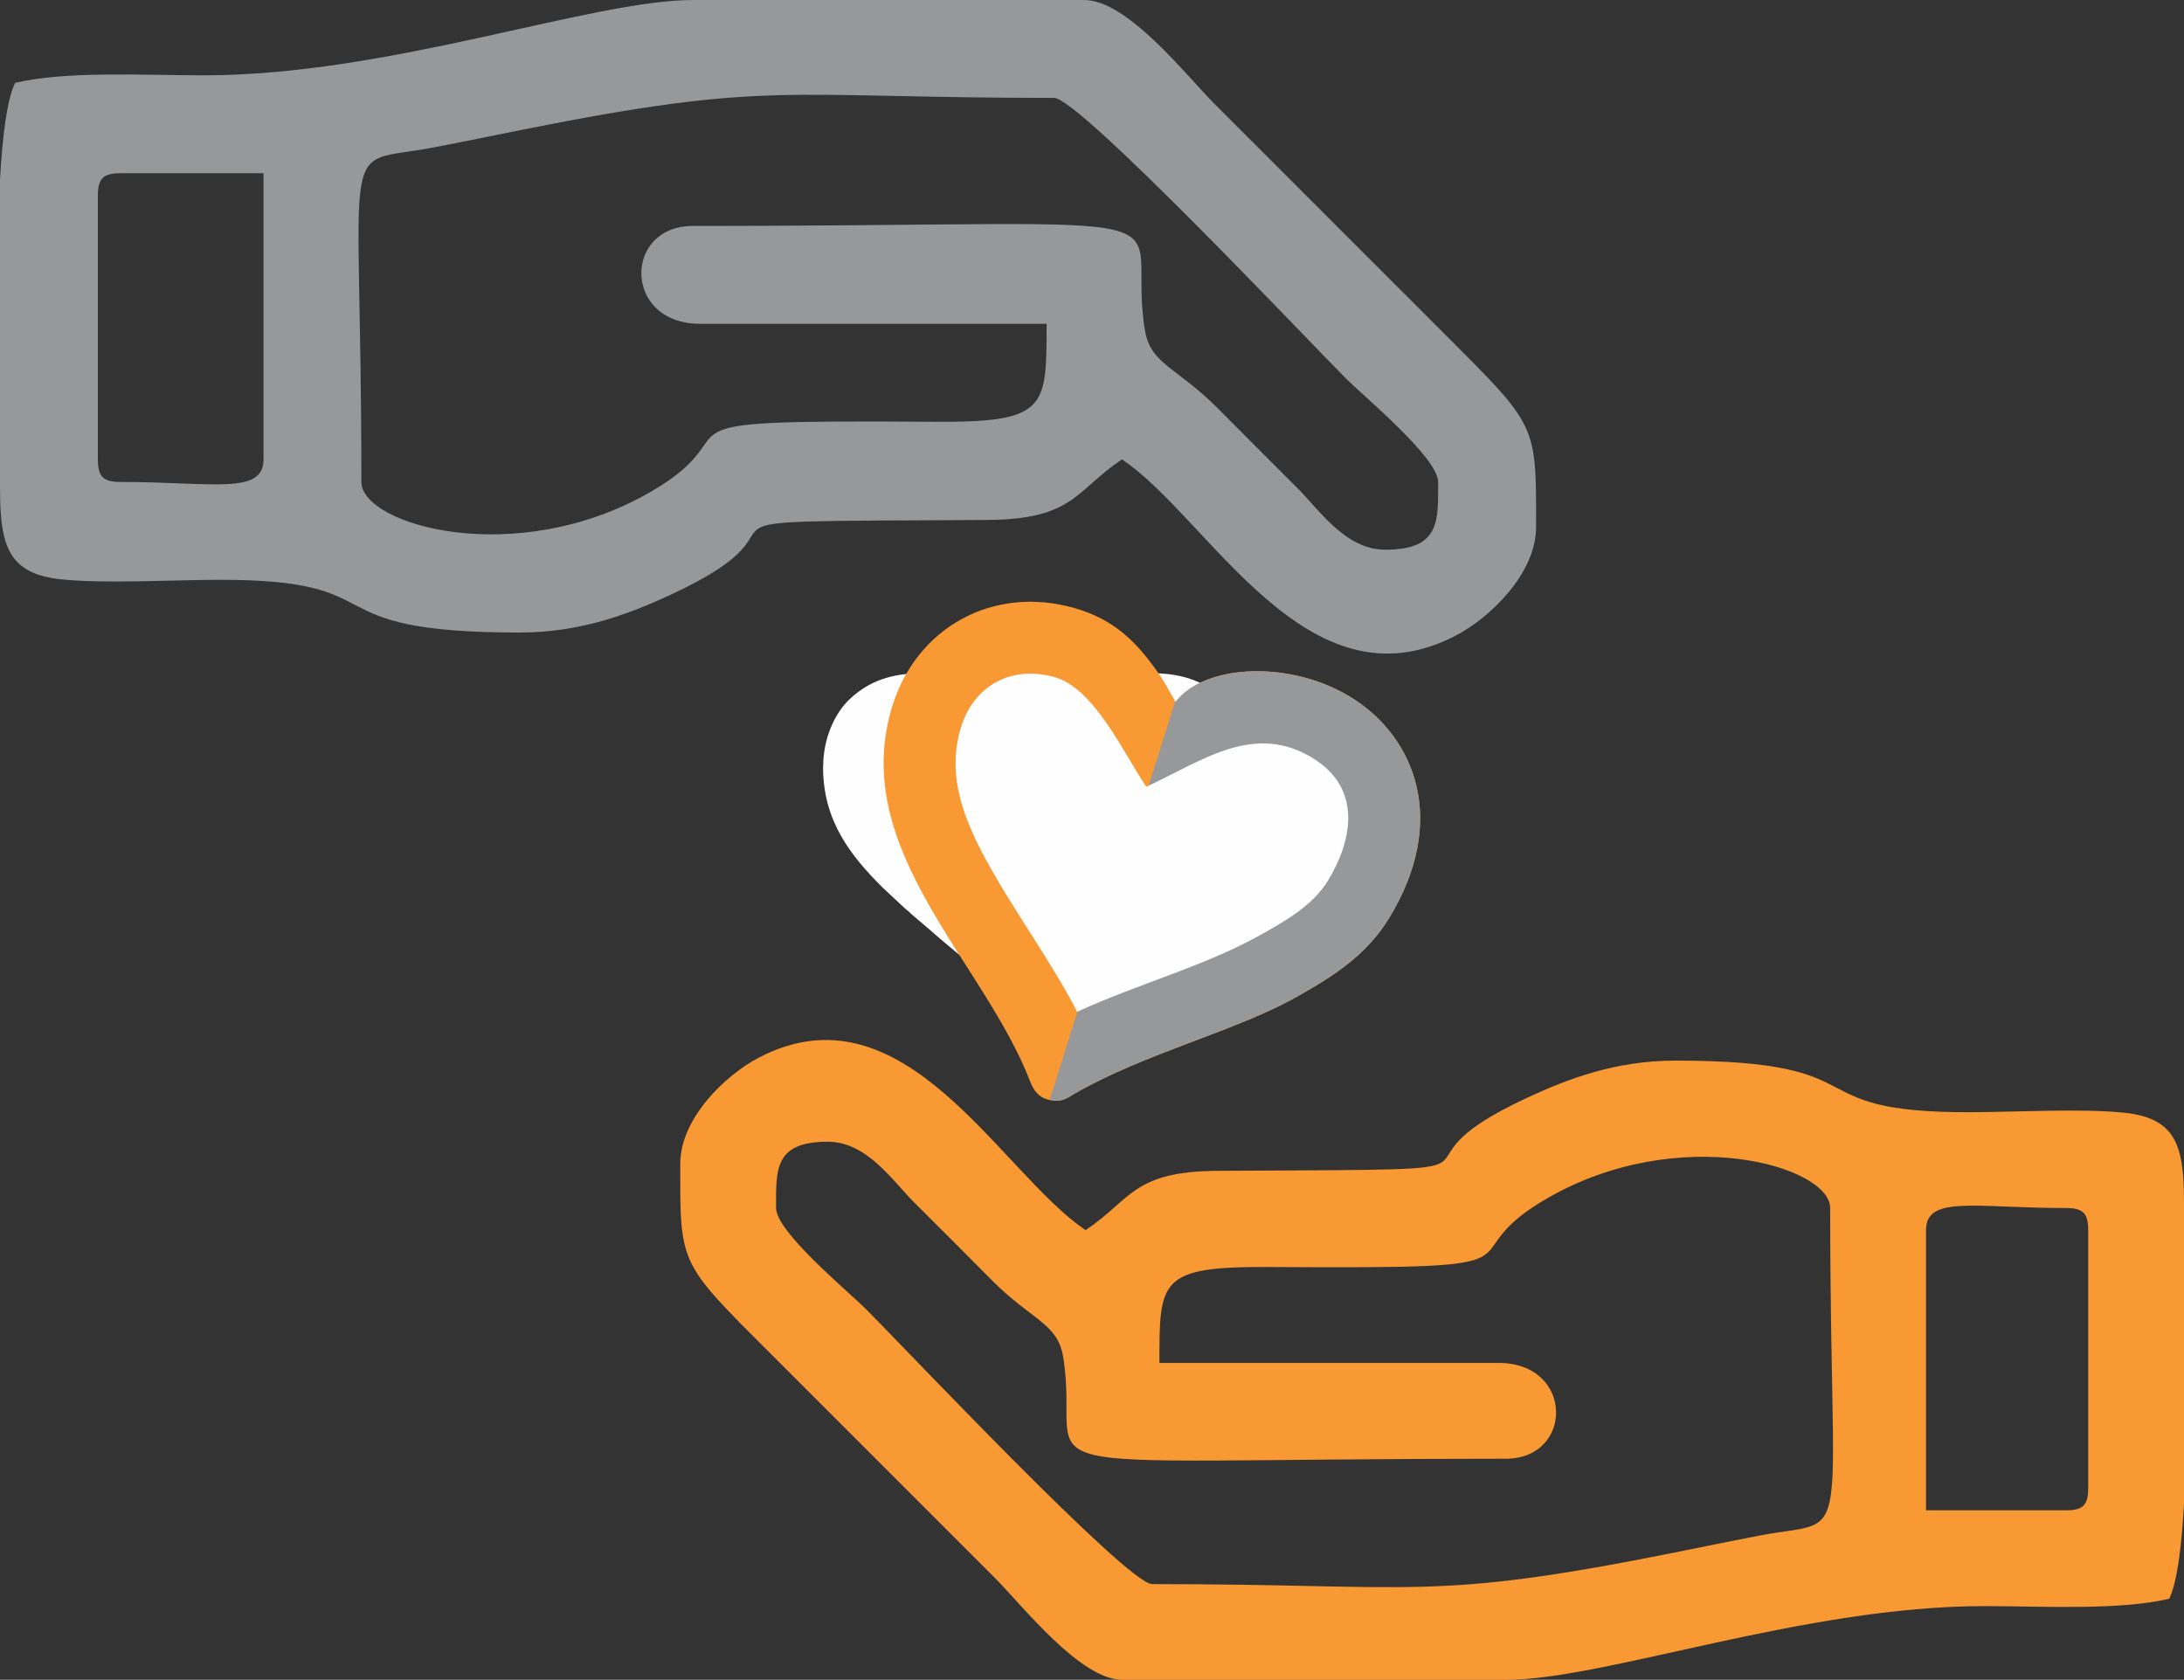 <?xml version="1.0" encoding="UTF-8"?>
<!DOCTYPE svg PUBLIC "-//W3C//DTD SVG 1.1//EN" "http://www.w3.org/Graphics/SVG/1.1/DTD/svg11.dtd">
<!-- Creator: CorelDRAW -->
<svg xmlns="http://www.w3.org/2000/svg" xml:space="preserve" width="16.22mm" height="12.475mm" version="1.1" style="shape-rendering:geometricPrecision; text-rendering:geometricPrecision; image-rendering:optimizeQuality; fill-rule:evenodd; clip-rule:evenodd"
viewBox="0 0 542.94 417.57"
 xmlns:xlink="http://www.w3.org/1999/xlink"
 xmlns:xodm="http://www.corel.com/coreldraw/odm/2003">
 <rect x="0" y="0" width="542.94" height="417.57" fill="#333333" stroke="none"/>
 <defs>
  <style type="text/css">
   <![CDATA[
    .fil3 {fill:none}
    .fil4 {fill:#FEFEFE}
    .fil1 {fill:#96989A}
    .fil0 {fill:#F89933}
    .fil2 {fill:#FEFEFE}
   ]]>
  </style>
   <clipPath id="id0">
    <path d="M292.26 174.53c-1.48,-2.58 -2.91,-5.27 -4.63,-7.69 -5.28,-7.43 -10.69,-12.87 -20.49,-15.68 -20.35,-5.82 -39.36,4.92 -45.34,24.45 -10.87,35.54 22.8,63.21 34.39,93.46 0.8,2.08 2.15,3.75 4.41,4.29 3.41,0.82 4.66,-0.41 6.78,-1.63 17.26,-9.9 39.58,-15.36 54.54,-23.69 9.24,-5.15 17.74,-10.48 23.45,-19.88 14.77,-24.29 6.23,-44.6 -8.69,-54.3 -15.3,-9.96 -37.27,-8.91 -44.44,0.66z"/>
   </clipPath>
 </defs>
 <g id="Capa_x0020_1">
  <path class="fil0" d="M513.62 375.43l-34.82 0 0 -69.63c0,-8.75 12.27,-5.5 34.82,-5.5 4.22,0 5.5,1.28 5.5,5.5l0 64.14c0,4.22 -1.28,5.5 -5.5,5.5zm29.32 -76.96l0 75.35c-0.6,10.78 -1.71,19.52 -3.67,23.61 -12.46,2.9 -30.44,1.85 -45.81,1.83 -44.94,-0.06 -94.5,18.32 -119.11,18.32l-95.29 0c-10.55,0 -24.9,-18.49 -31.61,-25.2l-55.89 -55.89c-22.92,-22.91 -22.45,-22.01 -22.45,-47.19 0,-11.27 11.18,-22 19.46,-26.35 36.26,-19.03 60.07,28.61 81.32,42.84 11.42,-7.65 11.68,-14.62 32.9,-14.74 87.06,-0.5 35.63,0.92 77.04,-18.25 10.14,-4.69 21.88,-9.15 36.66,-9.15 52.2,0 28.78,12.94 73.3,12.83 11.11,-0.03 27.89,-0.98 38.35,0.13 12.64,1.35 14.79,8 14.79,21.86zm-350.01 1.83c0,-9.32 -0.61,-16.49 12.83,-16.49 9.73,0 15.99,9.57 21.53,15.12 6.86,6.86 12.42,12.37 19.23,19.26 9.73,9.84 16.38,10.76 17.74,18.91 5.27,31.55 -21.26,25.52 110.09,25.52 16.87,0 17.03,-23.82 -1.83,-23.82l-84.29 0c0,-20.59 -0.14,-24.02 27.47,-23.84 75.52,0.5 41.89,-1.51 69,-17.12 32.67,-18.81 70.28,-8.03 70.28,2.48 0,87.48 6.08,76.87 -17.55,81.4 -7.67,1.47 -15.19,3.03 -21.39,4.27 -60.78,12.16 -63.4,7.79 -129.65,7.79 -6.11,0 -62.34,-59.6 -71.01,-68.26 -4.58,-4.57 -22.45,-19.3 -22.45,-25.2z"/>
  <path class="fil1" d="M29.95 43.05l35.56 0 0 71.13c0,8.94 -12.53,5.62 -35.56,5.62 -4.31,0 -5.62,-1.3 -5.62,-5.62l0 -65.51c0,-4.31 1.3,-5.61 5.62,-5.61zm-29.95 78.62l0 -76.97c0.61,-11.01 1.74,-19.94 3.75,-24.11 12.72,-2.97 31.09,-1.89 46.8,-1.87 45.9,0.06 96.53,-18.72 121.67,-18.72l97.34 0c10.77,0 25.44,18.89 32.29,25.74l57.09 57.09c23.4,23.4 22.93,22.48 22.93,48.2 0,11.51 -11.42,22.48 -19.88,26.92 -37.04,19.44 -61.36,-29.23 -83.07,-43.76 -11.66,7.81 -11.93,14.94 -33.61,15.06 -88.93,0.51 -36.4,-0.94 -78.69,18.64 -10.35,4.79 -22.36,9.35 -37.45,9.35 -53.33,0 -29.4,-13.22 -74.87,-13.11 -11.35,0.03 -28.49,1.01 -39.18,-0.13 -12.91,-1.37 -15.11,-8.17 -15.11,-22.33zm357.52 -1.87c0,9.52 0.63,16.85 -13.1,16.85 -9.94,0 -16.34,-9.78 -22,-15.44 -7,-7.01 -12.68,-12.63 -19.64,-19.67 -9.94,-10.06 -16.74,-10.99 -18.13,-19.31 -5.39,-32.23 21.71,-26.07 -112.45,-26.07 -17.24,0 -17.4,24.33 1.87,24.33l86.11 0c0,21.03 0.14,24.54 -28.06,24.35 -77.14,-0.52 -42.79,1.55 -70.49,17.49 -33.38,19.21 -71.79,8.2 -71.79,-2.53 0,-89.36 -6.21,-78.52 17.92,-83.15 7.83,-1.5 15.52,-3.09 21.85,-4.36 62.09,-12.42 64.76,-7.96 132.44,-7.96 6.24,0 63.68,60.88 72.53,69.73 4.67,4.67 22.93,19.72 22.93,25.74z"/>
  <path class="fil2" d="M204.61 190.64c0,13.4 6.76,21.94 14.78,29.97l5.61 5.23c0.38,0.33 0.65,0.48 1.02,0.85 0.46,0.46 0.55,0.56 0.98,0.9l3.93 3.35c4.79,4.27 11.24,9.28 15.66,13.47 2.97,2.82 6.41,5.69 9.35,8.78 0.63,0.67 1.13,1.35 1.82,1.91 0.6,-1.09 6.87,-6.65 7.86,-7.74 0.82,-0.9 1.83,-1.56 2.73,-2.51l-2.87 -5.09c-5.4,-10.36 -9.3,-19.37 -5.55,-31.63 3.95,-12.9 16.5,-19.99 29.94,-16.15 6.47,1.85 10.05,5.45 13.53,10.35 0.57,0.8 1.07,1.59 1.57,2.48l1.49 2.59c2.33,-3.11 4.41,-10.81 4.41,-15.08l0 -1.86c0,-8.43 -4.03,-15.44 -9.79,-19.18 -4.5,-2.92 -9.32,-3.94 -14.94,-3.94 -7.49,0 -15.17,6.38 -20.15,11.44 -2.9,2.94 -4.12,6.43 -8.13,6.49 -3.75,0.06 -5.24,-2.94 -8.2,-6.26 -0.49,-0.54 -0.91,-0.98 -1.41,-1.48 -4.41,-4.42 -12.31,-10.2 -18.68,-10.2 -8.15,0 -13.62,2.04 -18.34,6.47 -3.63,3.41 -6.59,9.6 -6.59,16.82z"/>
  <path class="fil0" d="M292.26 174.53c-1.48,-2.58 -2.91,-5.27 -4.63,-7.69 -5.28,-7.43 -10.69,-12.87 -20.49,-15.68 -20.35,-5.82 -39.36,4.92 -45.34,24.45 -10.87,35.54 22.8,63.21 34.39,93.46 0.8,2.08 2.15,3.75 4.41,4.29 3.41,0.82 4.66,-0.41 6.78,-1.63 17.26,-9.9 39.58,-15.36 54.54,-23.69 9.24,-5.15 17.74,-10.48 23.45,-19.88 14.77,-24.29 6.23,-44.6 -8.69,-54.3 -15.3,-9.96 -37.27,-8.91 -44.44,0.66z"/>
  <g style="clip-path:url(#id0)">
   <g id="_2594517312352">
    <polygon id="_1" class="fil1" points="258.2,282.15 358.86,275.44 358.86,163.52 295.3,164.36 "/>
   </g>
  </g>
  <path class="fil3" d="M292.26 174.53c-1.48,-2.58 -2.91,-5.27 -4.63,-7.69 -5.28,-7.43 -10.69,-12.87 -20.49,-15.68 -20.35,-5.82 -39.36,4.92 -45.34,24.45 -10.87,35.54 22.8,63.21 34.39,93.46 0.8,2.08 2.15,3.75 4.41,4.29 3.41,0.82 4.66,-0.41 6.78,-1.63 17.26,-9.9 39.58,-15.36 54.54,-23.69 9.24,-5.15 17.74,-10.48 23.45,-19.88 14.77,-24.29 6.23,-44.6 -8.69,-54.3 -15.3,-9.96 -37.27,-8.91 -44.44,0.66z"/>
  <path class="fil4" d="M267.79 251.51c15.23,-7.01 31.4,-11.21 45.45,-19.04 6.16,-3.43 13.11,-7.36 16.89,-13.56 6.27,-10.31 8.2,-22.67 -3.17,-30.07 -14.9,-9.7 -28.04,0.29 -41.99,6.74 -5.55,-8.24 -12.92,-24.44 -22.73,-27.24 -10.62,-3.04 -20.11,1.9 -23.36,12.51 -3.81,12.44 1.21,23.97 7.26,34.74 6.89,12.26 15.2,23.5 21.65,35.92z"/>
 </g>
</svg>

